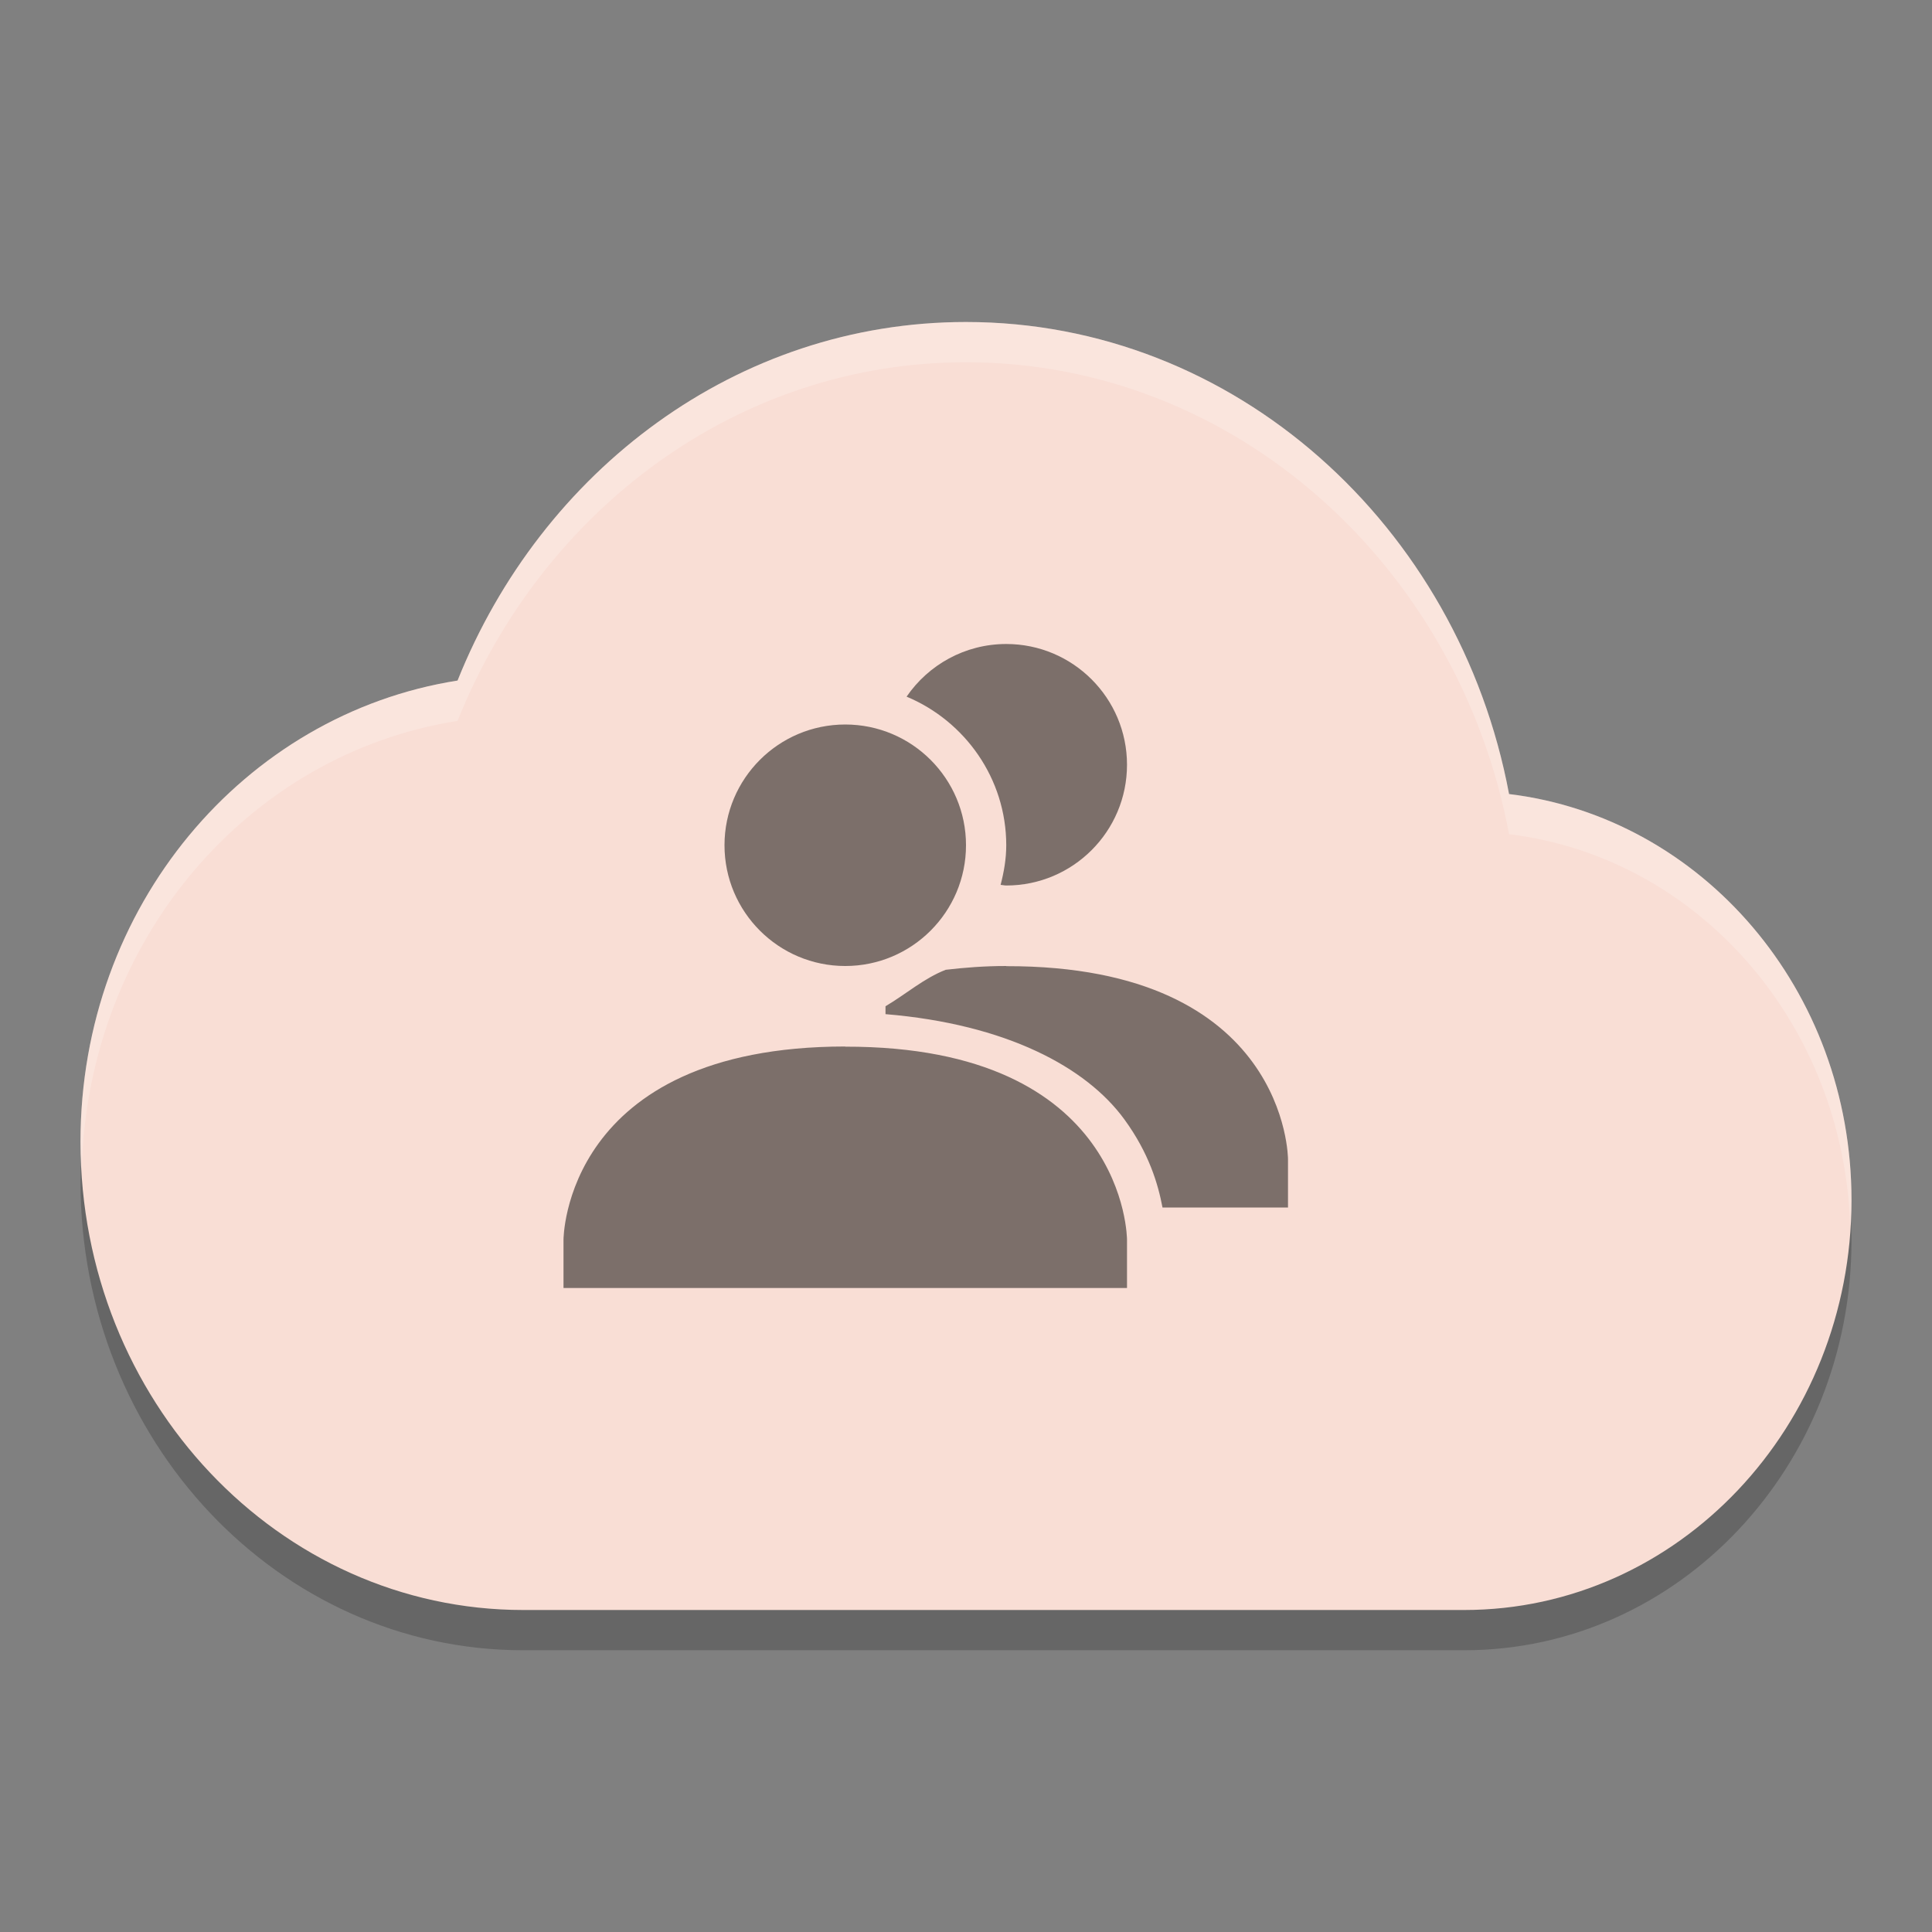 <svg xmlns="http://www.w3.org/2000/svg" width="24" height="24" version="1">
 <rect width="100%" height="100%" fill="#808080" stroke="none"/>
 <g transform="translate(1,1)">
  <path opacity=".2" d="m11 3.5c-2.848 0-5.272 1.844-6.316 4.454-2.651 0.417-4.684 2.808-4.684 5.728 0 3.213 2.462 5.818 5.5 5.818h11.688c2.658 0 4.812-2.279 4.812-5.091 0-2.613-1.858-4.754-4.254-5.045-0.625-3.336-3.409-5.864-6.746-5.864z"/>
  <path fill="#f9ded5" d="m11 3c-2.848 0-5.272 1.844-6.316 4.454-2.651 0.417-4.684 2.808-4.684 5.728 0 3.213 2.462 5.818 5.5 5.818h11.688c2.658 0 4.812-2.279 4.812-5.091 0-2.613-1.858-4.754-4.254-5.045-0.625-3.336-3.409-5.864-6.746-5.864z"/>
  <path opacity=".5" d="m11.5 7c-0.514 0-0.968 0.26-1.238 0.654 0.724 0.302 1.238 1.017 1.238 1.846 0 0.171-0.029 0.333-0.07 0.492 0.023 0.001 0.046 0.008 0.07 0.008 0.828 0 1.5-0.672 1.5-1.5s-0.672-1.5-1.5-1.5zm-2 1c-0.828 0-1.5 0.672-1.5 1.5 0 0.828 0.672 1.5 1.5 1.5 0.828 0 1.5-0.672 1.5-1.5 0-0.828-0.672-1.5-1.5-1.5zm2 3c-0.274 0-0.519 0.02-0.752 0.047-0.272 0.106-0.497 0.305-0.748 0.453v0.098c1.501 0.125 2.495 0.659 2.967 1.307 0.307 0.421 0.419 0.804 0.474 1.095h1.559v-0.6s0-2.404-3.5-2.398v-0.002zm-2 1c-3.5 0.002-3.5 2.4-3.5 2.4v0.6h7v-0.6s0-2.404-3.5-2.398v-0.002z"/>
  <path fill="#fff" opacity=".2" d="m11 3c-2.848 0-5.272 1.845-6.316 4.455-2.651 0.417-4.684 2.807-4.684 5.727 0 0.107 0.01 0.212 0.016 0.318 0.084-2.835 2.074-5.137 4.668-5.545 1.044-2.61 3.469-4.455 6.316-4.455 3.337 0 6.121 2.528 6.746 5.863 2.341 0.284 4.155 2.339 4.238 4.869 0.007-0.107 0.016-0.213 0.016-0.322 0-2.613-1.857-4.755-4.254-5.047-0.625-3.336-3.409-5.863-6.746-5.863z"/>
 </g>
</svg>

